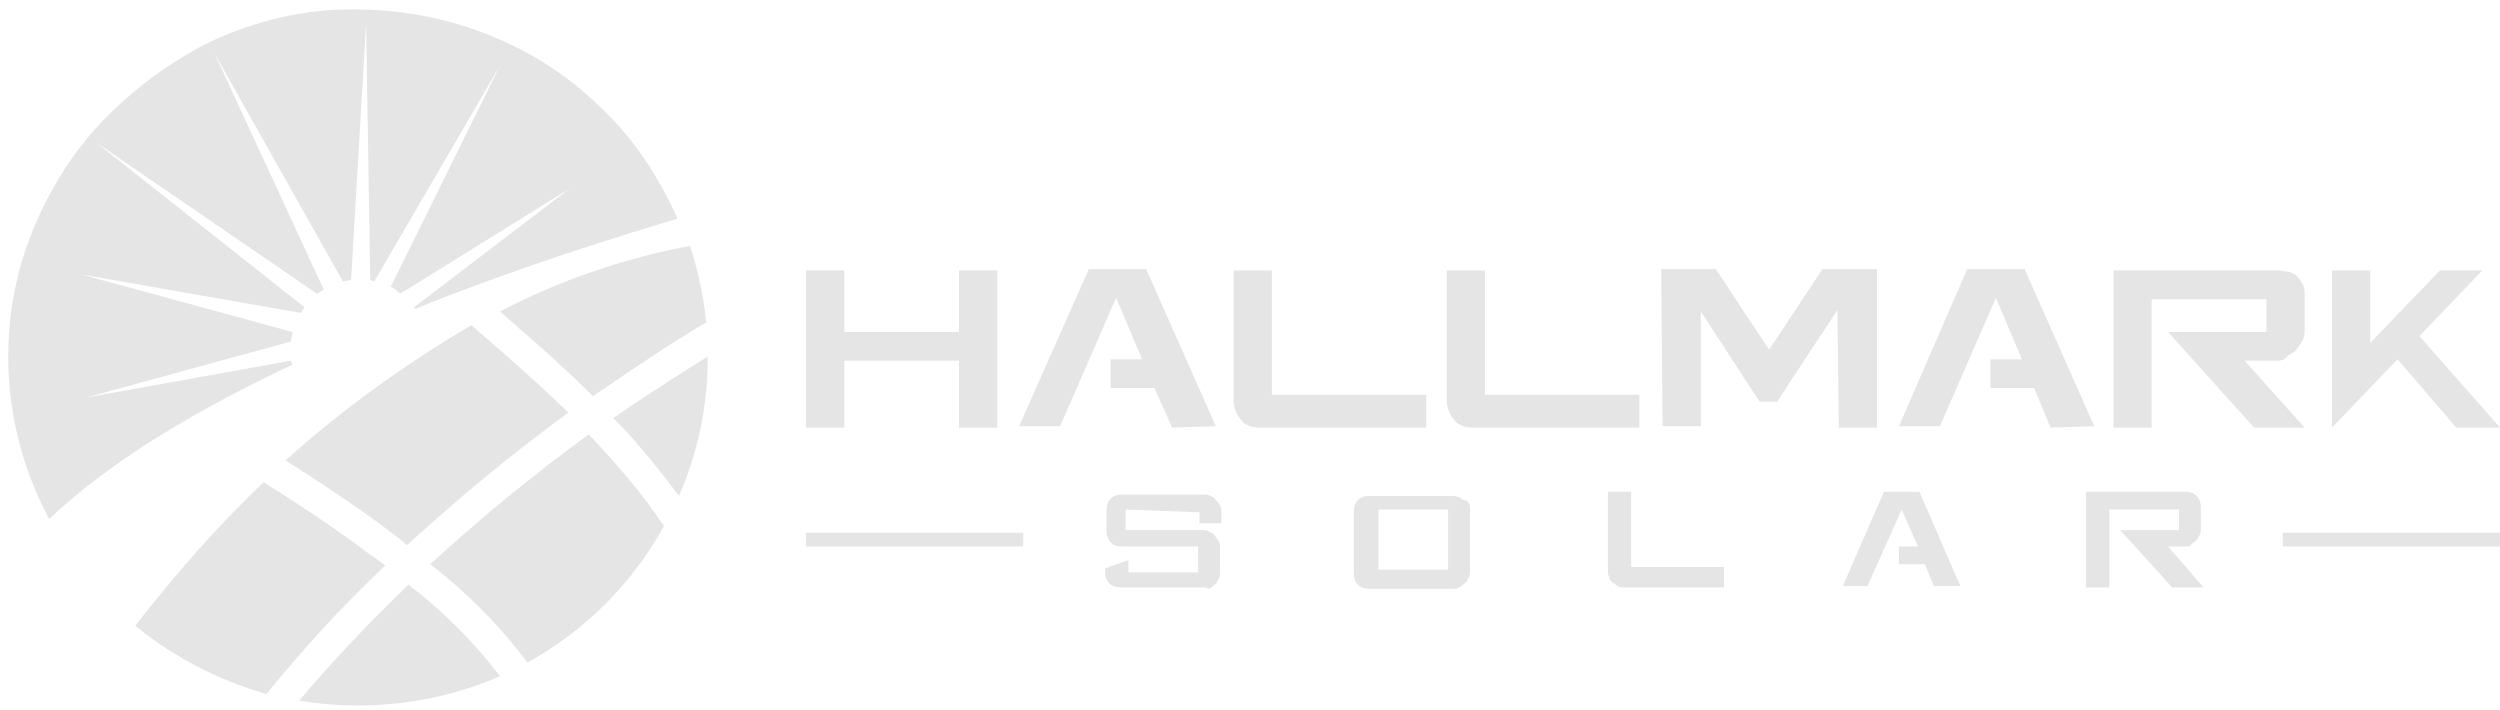 <?xml version="1.0" encoding="utf-8"?>
<!-- Generator: Adobe Illustrator 26.0.1, SVG Export Plug-In . SVG Version: 6.00 Build 0)  -->
<svg version="1.1" id="Layer_1" xmlns="http://www.w3.org/2000/svg" xmlns:xlink="http://www.w3.org/1999/xlink" x="0px" y="0px"
	 viewBox="0 0 183 52" style="enable-background:new 0 0 183 52;" xml:space="preserve">
<style type="text/css">
	.st0{fill:#E5E5E5;}
</style>
<g>
	<path class="st0" d="M21.3,26.4l-15,2.7L21.3,25c0-0.2,0.1-0.4,0.1-0.7L6,20.1l16,2.8c0.1-0.1,0.2-0.3,0.3-0.4L7,10.4l16.2,11.1
		c0.2-0.1,0.3-0.2,0.5-0.3L15.7,3.9l9.4,16.7c0.2,0,0.4-0.1,0.6-0.1l1.1-18.8l0.3,18.8l0.3,0.1l9.2-15.8l-8,16.2
		c0.3,0.1,0.5,0.3,0.7,0.5l12.4-7.7l-11.4,8.7l0.1,0.1c7.7-3.1,14.9-5.3,19.2-6.6c-1.4-3.1-3.3-6-5.8-8.3c-2.5-2.4-5.4-4.2-8.7-5.4
		c-3.2-1.2-6.7-1.7-10.1-1.6c-3.4,0.1-6.8,1-9.9,2.5C12,4.8,9.3,6.9,7,9.4C4.7,12,3,15,1.9,18.2s-1.5,6.7-1.2,10.1
		C1,31.7,2,35,3.6,38c4.5-4.3,11-8.1,17.8-11.3C21.4,26.6,21.3,26.5,21.3,26.4z"/>
	<path class="st0" d="M41.2,26.9c0.8,0.7,1.5,1.4,2.2,2.1c3.8-2.6,6.7-4.5,8.3-5.4c-0.2-1.9-0.6-3.8-1.2-5.6
		c-4.8,0.9-9.5,2.5-13.9,4.8C37.7,23.8,39.4,25.2,41.2,26.9z"/>
	<path class="st0" d="M49.7,36.3c1.4-3.2,2.1-6.6,2.1-10c0-0.1,0-0.2,0-0.2c-1.6,1-4,2.5-6.9,4.5C46.6,32.3,48.2,34.3,49.7,36.3z"/>
	<path class="st0" d="M20.9,33.7c1.9,1.2,4.2,2.7,6.7,4.5c0.8,0.6,1.5,1.1,2.2,1.7c3.7-3.4,7.7-6.7,11.8-9.7
		c-2.9-2.8-5.6-5.1-7.1-6.4C29.6,26.7,25,30,20.9,33.7z"/>
	<path class="st0" d="M28.2,41.4c-0.6-0.5-1.3-0.9-1.9-1.4c-2.6-1.9-5.1-3.5-7-4.7c-3.4,3.2-6.5,6.8-9.4,10.5c2.8,2.3,6.1,4,9.6,5
		C22.2,47.5,25.1,44.3,28.2,41.4z"/>
	<path class="st0" d="M43.1,31.8c-4,2.9-7.9,6.1-11.6,9.5c2.7,2.1,5.1,4.5,7.1,7.2c4.2-2.3,7.7-5.8,10-10
		C47,36.1,45.1,33.9,43.1,31.8z"/>
	<path class="st0" d="M29.9,42.8c-2.8,2.7-5.5,5.5-8,8.5c5,0.8,10.1,0.2,14.7-1.8C34.7,47,32.4,44.7,29.9,42.8z"/>
	<path class="st0" d="M61.8,24.3h8.4v-4.5h2.8v11.5h-2.8v-4.9h-8.4v4.9H59V19.8h2.8V24.3z"/>
	<path class="st0" d="M85.8,31.3l-1.3-2.9h-3.2v-2.1h2.3l-1.9-4.5l-4.1,9.4h-3l5.1-11.5h4.2l5.1,11.5L85.8,31.3z"/>
	<path class="st0" d="M90.3,29.4v-9.6h2.8v9.1h11.3v2.4H92.3c-0.3,0-0.5,0-0.8-0.1c-0.2-0.1-0.5-0.2-0.6-0.4
		c-0.2-0.2-0.3-0.4-0.4-0.6C90.4,29.9,90.3,29.7,90.3,29.4z"/>
	<path class="st0" d="M105.9,29.4v-9.6h2.8v9.1H120v2.4h-12.1c-0.3,0-0.5,0-0.8-0.1c-0.2-0.1-0.5-0.2-0.6-0.4
		c-0.2-0.2-0.3-0.4-0.4-0.6C106,29.9,105.9,29.7,105.9,29.4z"/>
	<path class="st0" d="M137.4,31.3l-2.8,0l-0.1-8.6l-3.5,5.3l-0.9,1.4h-1.3l-4.3-6.6v8.4l-2.8,0l-0.1-11.5h4l3.9,5.9l3.9-5.9h4
		L137.4,31.3z"/>
	<path class="st0" d="M150.1,31.3l-1.2-2.9h-3.2v-2.1h2.3l-1.9-4.5l-4.1,9.4h-3l5-11.5h4.2l5.1,11.5L150.1,31.3z"/>
	<path class="st0" d="M166.7,26.4h-2.4l4.4,4.9h-3.7l-6.3-7h7.2v-2.4h-8.4v9.4h-2.8V19.8h12.1c0.3,0,0.5,0.1,0.8,0.1
		c0.2,0.1,0.5,0.2,0.6,0.4c0.2,0.2,0.3,0.4,0.4,0.6c0.1,0.2,0.1,0.5,0.1,0.7v2.7c0,0.3-0.1,0.5-0.2,0.7c-0.1,0.2-0.3,0.4-0.4,0.6
		c-0.2,0.2-0.4,0.3-0.6,0.4C167.2,26.4,166.9,26.4,166.7,26.4z"/>
	<path class="st0" d="M178.6,19.8h3.1l-4.6,4.8l5.9,6.7h-3.2l-4.3-5l-4.8,5V19.8h2.8v5.3L178.6,19.8z"/>
	<path class="st0" d="M82.4,37.3v1.5H88c0.2,0,0.3,0,0.5,0.1s0.3,0.1,0.4,0.3c0.1,0.1,0.2,0.2,0.3,0.4c0.1,0.1,0.1,0.3,0.1,0.4v1.9
		c0,0.2,0,0.3-0.1,0.5c-0.1,0.1-0.1,0.3-0.3,0.4c-0.1,0.1-0.2,0.2-0.4,0.3C88.3,43,88.1,43,88,43h-6c-0.3,0-0.6-0.1-0.8-0.3
		c-0.2-0.2-0.3-0.5-0.3-0.8v-0.3l1.7-0.6v0.9h5.1V40h-5.6c-0.3,0-0.6-0.1-0.8-0.3c-0.2-0.2-0.3-0.5-0.3-0.8v-1.6
		c0-0.3,0.1-0.6,0.3-0.8c0.2-0.2,0.5-0.3,0.8-0.3h6c0.2,0,0.3,0,0.5,0.1s0.3,0.1,0.4,0.3c0.1,0.1,0.2,0.2,0.3,0.4
		c0.1,0.1,0.1,0.3,0.1,0.4v0.9h-1.6v-0.8L82.4,37.3z"/>
	<path class="st0" d="M107.6,37.2v4.6c0,0.2,0,0.3-0.1,0.5c-0.1,0.1-0.1,0.3-0.3,0.4c-0.1,0.1-0.2,0.2-0.4,0.3
		c-0.1,0.1-0.3,0.1-0.5,0.1h-6.1c-0.3,0-0.6-0.1-0.8-0.3c-0.2-0.2-0.3-0.5-0.3-0.8v-4.6c0-0.3,0.1-0.6,0.3-0.8
		c0.2-0.2,0.5-0.3,0.8-0.3h6.1c0.3,0,0.6,0.1,0.8,0.3C107.5,36.6,107.6,36.9,107.6,37.2z M106,41.7v-4.4h-5.1v4.4H106z"/>
	<path class="st0" d="M117.7,41.8V36h1.7v5.5h6.8V43h-7.3c-0.2,0-0.3,0-0.5-0.1c-0.1-0.1-0.3-0.2-0.4-0.3c-0.1-0.1-0.2-0.2-0.2-0.4
		C117.7,42.1,117.7,42,117.7,41.8z"/>
	<path class="st0" d="M141.6,43l-0.7-1.7h-1.9V40h1.4l-1.2-2.7l-2.5,5.6h-1.8l3-6.9h2.6l3,6.9H141.6z"/>
	<path class="st0" d="M160.1,40h-1.4l2.6,3H159l-3.8-4.2h4.3v-1.5h-5.1V43h-1.7v-7h7.3c0.3,0,0.6,0.1,0.8,0.3
		c0.2,0.2,0.3,0.5,0.3,0.8v1.6c0,0.2,0,0.3-0.1,0.5c-0.1,0.1-0.1,0.3-0.3,0.4c-0.1,0.1-0.2,0.2-0.4,0.3C160.4,40,160.2,40,160.1,40z
		"/>
	<path class="st0" d="M74.9,39H59v1h15.9V39z"/>
	<path class="st0" d="M183,39h-15.9v1H183V39z"/>
</g>
</svg>
